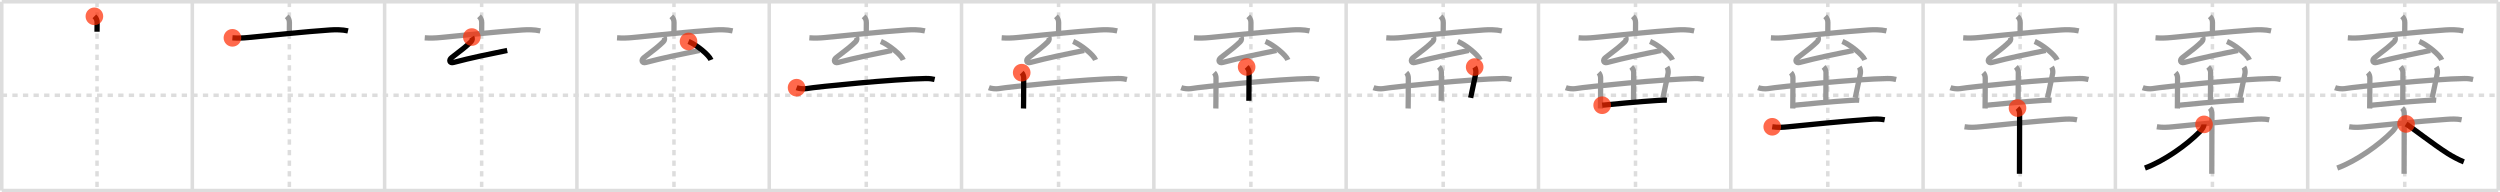 <svg width="1417px" height="109px" viewBox="0 0 1417 109" xmlns="http://www.w3.org/2000/svg" xmlns:xlink="http://www.w3.org/1999/xlink" xml:space="preserve" version="1.1"  baseProfile="full">
<line x1="1" y1="1" x2="1416" y2="1" style="stroke:#ddd;stroke-width:2" />
<line x1="1" y1="1" x2="1" y2="108" style="stroke:#ddd;stroke-width:2" />
<line x1="1" y1="108" x2="1416" y2="108" style="stroke:#ddd;stroke-width:2" />
<line x1="1416" y1="1" x2="1416" y2="108" style="stroke:#ddd;stroke-width:2" />
<line x1="109" y1="1" x2="109" y2="108" style="stroke:#ddd;stroke-width:2" />
<line x1="218" y1="1" x2="218" y2="108" style="stroke:#ddd;stroke-width:2" />
<line x1="327" y1="1" x2="327" y2="108" style="stroke:#ddd;stroke-width:2" />
<line x1="436" y1="1" x2="436" y2="108" style="stroke:#ddd;stroke-width:2" />
<line x1="545" y1="1" x2="545" y2="108" style="stroke:#ddd;stroke-width:2" />
<line x1="654" y1="1" x2="654" y2="108" style="stroke:#ddd;stroke-width:2" />
<line x1="763" y1="1" x2="763" y2="108" style="stroke:#ddd;stroke-width:2" />
<line x1="872" y1="1" x2="872" y2="108" style="stroke:#ddd;stroke-width:2" />
<line x1="981" y1="1" x2="981" y2="108" style="stroke:#ddd;stroke-width:2" />
<line x1="1090" y1="1" x2="1090" y2="108" style="stroke:#ddd;stroke-width:2" />
<line x1="1199" y1="1" x2="1199" y2="108" style="stroke:#ddd;stroke-width:2" />
<line x1="1308" y1="1" x2="1308" y2="108" style="stroke:#ddd;stroke-width:2" />
<line x1="1" y1="54" x2="1416" y2="54" style="stroke:#ddd;stroke-width:2;stroke-dasharray:3 3" />
<line x1="55" y1="1" x2="55" y2="108" style="stroke:#ddd;stroke-width:2;stroke-dasharray:3 3" />
<line x1="164" y1="1" x2="164" y2="108" style="stroke:#ddd;stroke-width:2;stroke-dasharray:3 3" />
<line x1="273" y1="1" x2="273" y2="108" style="stroke:#ddd;stroke-width:2;stroke-dasharray:3 3" />
<line x1="382" y1="1" x2="382" y2="108" style="stroke:#ddd;stroke-width:2;stroke-dasharray:3 3" />
<line x1="491" y1="1" x2="491" y2="108" style="stroke:#ddd;stroke-width:2;stroke-dasharray:3 3" />
<line x1="600" y1="1" x2="600" y2="108" style="stroke:#ddd;stroke-width:2;stroke-dasharray:3 3" />
<line x1="709" y1="1" x2="709" y2="108" style="stroke:#ddd;stroke-width:2;stroke-dasharray:3 3" />
<line x1="818" y1="1" x2="818" y2="108" style="stroke:#ddd;stroke-width:2;stroke-dasharray:3 3" />
<line x1="927" y1="1" x2="927" y2="108" style="stroke:#ddd;stroke-width:2;stroke-dasharray:3 3" />
<line x1="1036" y1="1" x2="1036" y2="108" style="stroke:#ddd;stroke-width:2;stroke-dasharray:3 3" />
<line x1="1145" y1="1" x2="1145" y2="108" style="stroke:#ddd;stroke-width:2;stroke-dasharray:3 3" />
<line x1="1254" y1="1" x2="1254" y2="108" style="stroke:#ddd;stroke-width:2;stroke-dasharray:3 3" />
<line x1="1363" y1="1" x2="1363" y2="108" style="stroke:#ddd;stroke-width:2;stroke-dasharray:3 3" />
<path d="M53.5,9.25c1.06,1.06,1.54,2,1.54,3.59C55.05,14.75,55.0,17,55.0,18" style="fill:none;stroke:black;stroke-width:3" />
<circle cx="53.5" cy="9.25" r="5" stroke-width="0" fill="#FF2A00" opacity="0.7" />
<path d="M162.5,9.25c1.06,1.06,1.54,2,1.54,3.59C164.05,14.75,164.0,17,164.0,18" style="fill:none;stroke:#999;stroke-width:3" />
<path d="M131.74,21.44c3.15,0.23,5.86,0.13,9.01-0.18c10.94-1.08,32.99-3.38,46.37-4.28c3.02-0.2,6.75-0.23,10.13,0.53" style="fill:none;stroke:black;stroke-width:3" />
<circle cx="131.74" cy="21.44" r="5" stroke-width="0" fill="#FF2A00" opacity="0.7" />
<path d="M271.5,9.25c1.06,1.06,1.54,2,1.54,3.59C273.05,14.75,273.0,17,273.0,18" style="fill:none;stroke:#999;stroke-width:3" />
<path d="M240.74,21.44c3.15,0.23,5.86,0.13,9.01-0.18c10.94-1.08,32.99-3.38,46.37-4.28c3.02-0.2,6.75-0.23,10.13,0.53" style="fill:none;stroke:#999;stroke-width:3" />
<path d="M267.43,21c0.45,0.75,0.32,1.88-0.47,2.66c-2.56,2.52-5.2,4.59-10.98,9c-1.8,1.37-1.08,3.31,0.93,2.77C267.0,32.75,278.0,30.5,287.5,28.6" style="fill:none;stroke:black;stroke-width:3" />
<circle cx="267.43" cy="21.0" r="5" stroke-width="0" fill="#FF2A00" opacity="0.7" />
<path d="M380.5,9.25c1.06,1.06,1.54,2,1.54,3.59C382.05,14.75,382.0,17,382.0,18" style="fill:none;stroke:#999;stroke-width:3" />
<path d="M349.74,21.44c3.15,0.23,5.86,0.13,9.01-0.18c10.94-1.08,32.99-3.38,46.37-4.28c3.02-0.2,6.75-0.23,10.13,0.53" style="fill:none;stroke:#999;stroke-width:3" />
<path d="M376.43,21c0.45,0.75,0.32,1.88-0.47,2.66c-2.56,2.52-5.2,4.59-10.98,9c-1.8,1.37-1.08,3.31,0.93,2.77C376.0,32.75,387.0,30.5,396.5,28.6" style="fill:none;stroke:#999;stroke-width:3" />
<path d="M390.25,23.5c4.49,1.85,11.59,7.59,12.72,10.47" style="fill:none;stroke:black;stroke-width:3" />
<circle cx="390.25" cy="23.5" r="5" stroke-width="0" fill="#FF2A00" opacity="0.7" />
<path d="M489.5,9.25c1.06,1.06,1.54,2,1.54,3.59C491.05,14.75,491.0,17,491.0,18" style="fill:none;stroke:#999;stroke-width:3" />
<path d="M458.74,21.44c3.15,0.23,5.86,0.13,9.01-0.18c10.94-1.08,32.99-3.38,46.37-4.28c3.02-0.2,6.75-0.23,10.13,0.53" style="fill:none;stroke:#999;stroke-width:3" />
<path d="M485.43,21c0.45,0.75,0.32,1.88-0.47,2.66c-2.56,2.52-5.2,4.59-10.98,9c-1.8,1.37-1.08,3.31,0.93,2.77C485.0,32.75,496.0,30.5,505.5,28.6" style="fill:none;stroke:#999;stroke-width:3" />
<path d="M499.25,23.5c4.49,1.85,11.59,7.59,12.72,10.47" style="fill:none;stroke:#999;stroke-width:3" />
<path d="M451.5,49.7c1.43,0.54,4.06,0.8,5.47,0.54c5.78-1.05,50.69-5.49,67.78-5.73c2.38-0.03,3.81,0.26,5,0.53" style="fill:none;stroke:black;stroke-width:3" />
<circle cx="451.5" cy="49.7" r="5" stroke-width="0" fill="#FF2A00" opacity="0.7" />
<path d="M598.5,9.25c1.06,1.06,1.54,2,1.54,3.59C600.05,14.75,600.0,17,600.0,18" style="fill:none;stroke:#999;stroke-width:3" />
<path d="M567.74,21.44c3.15,0.23,5.86,0.13,9.01-0.18c10.94-1.08,32.99-3.38,46.37-4.28c3.02-0.2,6.75-0.23,10.13,0.53" style="fill:none;stroke:#999;stroke-width:3" />
<path d="M594.43,21c0.45,0.75,0.32,1.88-0.47,2.66c-2.56,2.52-5.2,4.59-10.98,9c-1.8,1.37-1.08,3.31,0.93,2.77C594.0,32.75,605.0,30.5,614.5,28.6" style="fill:none;stroke:#999;stroke-width:3" />
<path d="M608.25,23.5c4.49,1.85,11.59,7.59,12.72,10.47" style="fill:none;stroke:#999;stroke-width:3" />
<path d="M560.5,49.7c1.43,0.54,4.06,0.8,5.47,0.54c5.78-1.05,50.69-5.49,67.78-5.73c2.38-0.03,3.81,0.26,5,0.53" style="fill:none;stroke:#999;stroke-width:3" />
<path d="M579.1,41.19c0.73,0.73,1.14,1.94,1.14,3.02c0,3.8,0.01,7.8-0.05,11.79c-0.03,1.83,0,3.85-0.06,5.5" style="fill:none;stroke:black;stroke-width:3" />
<circle cx="579.1" cy="41.19" r="5" stroke-width="0" fill="#FF2A00" opacity="0.7" />
<path d="M707.5,9.25c1.06,1.06,1.54,2,1.54,3.59C709.05,14.75,709.0,17,709.0,18" style="fill:none;stroke:#999;stroke-width:3" />
<path d="M676.74,21.44c3.15,0.23,5.86,0.13,9.01-0.18c10.94-1.08,32.99-3.38,46.37-4.28c3.02-0.2,6.75-0.23,10.13,0.53" style="fill:none;stroke:#999;stroke-width:3" />
<path d="M703.43,21c0.45,0.75,0.32,1.88-0.47,2.66c-2.56,2.52-5.2,4.59-10.98,9c-1.8,1.37-1.08,3.31,0.93,2.77C703.0,32.75,714.0,30.5,723.5,28.6" style="fill:none;stroke:#999;stroke-width:3" />
<path d="M717.25,23.5c4.49,1.85,11.59,7.59,12.72,10.47" style="fill:none;stroke:#999;stroke-width:3" />
<path d="M669.5,49.7c1.43,0.54,4.06,0.8,5.47,0.54c5.78-1.05,50.69-5.49,67.78-5.73c2.38-0.03,3.81,0.26,5,0.53" style="fill:none;stroke:#999;stroke-width:3" />
<path d="M688.1,41.19c0.73,0.73,1.14,1.94,1.14,3.02c0,3.8,0.01,7.8-0.05,11.79c-0.03,1.83,0,3.85-0.06,5.5" style="fill:none;stroke:#999;stroke-width:3" />
<path d="M706.59,37.94c0.79,0.8,1.39,2.06,1.39,3.02c0,0.8-0.11,10.77-0.11,16.16" style="fill:none;stroke:black;stroke-width:3" />
<circle cx="706.59" cy="37.94" r="5" stroke-width="0" fill="#FF2A00" opacity="0.7" />
<path d="M816.5,9.25c1.06,1.06,1.54,2,1.54,3.59C818.05,14.75,818.0,17,818.0,18" style="fill:none;stroke:#999;stroke-width:3" />
<path d="M785.74,21.44c3.15,0.23,5.86,0.13,9.01-0.18c10.94-1.08,32.99-3.38,46.37-4.28c3.02-0.2,6.75-0.23,10.13,0.53" style="fill:none;stroke:#999;stroke-width:3" />
<path d="M812.43,21c0.45,0.75,0.32,1.88-0.47,2.66c-2.56,2.52-5.2,4.59-10.98,9c-1.8,1.37-1.08,3.31,0.93,2.77C812.0,32.75,823.0,30.5,832.5,28.6" style="fill:none;stroke:#999;stroke-width:3" />
<path d="M826.25,23.5c4.49,1.85,11.59,7.59,12.72,10.47" style="fill:none;stroke:#999;stroke-width:3" />
<path d="M778.5,49.7c1.43,0.54,4.06,0.8,5.47,0.54c5.78-1.05,50.69-5.49,67.78-5.73c2.38-0.03,3.81,0.26,5,0.53" style="fill:none;stroke:#999;stroke-width:3" />
<path d="M797.1,41.19c0.73,0.73,1.14,1.94,1.14,3.02c0,3.8,0.01,7.8-0.05,11.79c-0.03,1.83,0,3.85-0.06,5.5" style="fill:none;stroke:#999;stroke-width:3" />
<path d="M815.59,37.94c0.79,0.8,1.39,2.06,1.39,3.02c0,0.8-0.11,10.77-0.11,16.16" style="fill:none;stroke:#999;stroke-width:3" />
<path d="M835.84,38c0.66,1,0.78,2.74,0.64,3.52c-0.73,4.1-1.73,7.73-2.93,13.93" style="fill:none;stroke:black;stroke-width:3" />
<circle cx="835.84" cy="38.0" r="5" stroke-width="0" fill="#FF2A00" opacity="0.7" />
<path d="M925.5,9.25c1.06,1.06,1.54,2,1.54,3.59C927.05,14.75,927.0,17,927.0,18" style="fill:none;stroke:#999;stroke-width:3" />
<path d="M894.74,21.44c3.15,0.23,5.86,0.13,9.01-0.18c10.94-1.08,32.99-3.38,46.37-4.28c3.02-0.2,6.75-0.23,10.13,0.53" style="fill:none;stroke:#999;stroke-width:3" />
<path d="M921.43,21c0.45,0.75,0.32,1.88-0.47,2.66c-2.56,2.52-5.2,4.59-10.98,9c-1.8,1.37-1.08,3.31,0.93,2.77C921.0,32.75,932.0,30.5,941.5,28.6" style="fill:none;stroke:#999;stroke-width:3" />
<path d="M935.25,23.5c4.49,1.85,11.59,7.59,12.72,10.47" style="fill:none;stroke:#999;stroke-width:3" />
<path d="M887.5,49.7c1.43,0.54,4.06,0.8,5.47,0.54c5.78-1.05,50.69-5.49,67.78-5.73c2.38-0.03,3.81,0.26,5,0.53" style="fill:none;stroke:#999;stroke-width:3" />
<path d="M906.1,41.19c0.73,0.73,1.14,1.94,1.14,3.02c0,3.8,0.01,7.8-0.05,11.79c-0.03,1.83,0,3.85-0.06,5.5" style="fill:none;stroke:#999;stroke-width:3" />
<path d="M924.59,37.94c0.79,0.8,1.39,2.06,1.39,3.02c0,0.8-0.11,10.77-0.11,16.16" style="fill:none;stroke:#999;stroke-width:3" />
<path d="M944.84,38c0.66,1,0.78,2.74,0.64,3.52c-0.73,4.1-1.73,7.73-2.93,13.93" style="fill:none;stroke:#999;stroke-width:3" />
<path d="M908.11,59.64c4.04-0.46,21.82-2.1,31.39-2.71c2.53-0.16,4.46-0.23,5.34-0.16" style="fill:none;stroke:black;stroke-width:3" />
<circle cx="908.11" cy="59.64" r="5" stroke-width="0" fill="#FF2A00" opacity="0.7" />
<path d="M1034.5,9.25c1.06,1.06,1.54,2,1.54,3.59C1036.05,14.75,1036.0,17,1036.0,18" style="fill:none;stroke:#999;stroke-width:3" />
<path d="M1003.74,21.44c3.15,0.23,5.86,0.13,9.01-0.18c10.94-1.08,32.99-3.38,46.37-4.28c3.02-0.2,6.75-0.23,10.13,0.53" style="fill:none;stroke:#999;stroke-width:3" />
<path d="M1030.43,21c0.45,0.75,0.32,1.88-0.47,2.66c-2.56,2.52-5.2,4.59-10.98,9c-1.8,1.37-1.08,3.31,0.93,2.77C1030.0,32.75,1041.0,30.5,1050.5,28.6" style="fill:none;stroke:#999;stroke-width:3" />
<path d="M1044.25,23.5c4.49,1.85,11.59,7.59,12.72,10.47" style="fill:none;stroke:#999;stroke-width:3" />
<path d="M996.5,49.7c1.43,0.54,4.06,0.8,5.47,0.54c5.78-1.05,50.69-5.49,67.78-5.73c2.38-0.03,3.81,0.26,5,0.53" style="fill:none;stroke:#999;stroke-width:3" />
<path d="M1015.1,41.19c0.73,0.73,1.14,1.94,1.14,3.02c0,3.8,0.01,7.8-0.05,11.79c-0.03,1.83,0,3.85-0.06,5.5" style="fill:none;stroke:#999;stroke-width:3" />
<path d="M1033.59,37.94c0.79,0.8,1.39,2.06,1.39,3.02c0,0.8-0.11,10.77-0.11,16.16" style="fill:none;stroke:#999;stroke-width:3" />
<path d="M1053.84,38c0.66,1,0.78,2.74,0.64,3.52c-0.73,4.1-1.73,7.73-2.93,13.93" style="fill:none;stroke:#999;stroke-width:3" />
<path d="M1017.11,59.64c4.04-0.46,21.82-2.1,31.39-2.71c2.53-0.16,4.46-0.23,5.34-0.16" style="fill:none;stroke:#999;stroke-width:3" />
<path d="M1004.5,71.86c3.38,0.51,5.97,0.31,8.99,0.01c10.95-1.07,30.39-3.12,46-4.21c3.02-0.21,5.77-0.36,8.76,0.24" style="fill:none;stroke:black;stroke-width:3" />
<circle cx="1004.5" cy="71.86" r="5" stroke-width="0" fill="#FF2A00" opacity="0.7" />
<path d="M1143.5,9.25c1.06,1.06,1.54,2,1.54,3.59C1145.05,14.75,1145.0,17,1145.0,18" style="fill:none;stroke:#999;stroke-width:3" />
<path d="M1112.74,21.44c3.15,0.23,5.86,0.13,9.01-0.18c10.94-1.08,32.99-3.38,46.37-4.28c3.02-0.2,6.75-0.23,10.13,0.53" style="fill:none;stroke:#999;stroke-width:3" />
<path d="M1139.43,21c0.45,0.75,0.32,1.88-0.47,2.66c-2.56,2.52-5.2,4.59-10.98,9c-1.8,1.37-1.08,3.31,0.93,2.77C1139.0,32.75,1150.0,30.5,1159.5,28.6" style="fill:none;stroke:#999;stroke-width:3" />
<path d="M1153.25,23.5c4.49,1.85,11.59,7.59,12.72,10.47" style="fill:none;stroke:#999;stroke-width:3" />
<path d="M1105.5,49.7c1.43,0.54,4.06,0.8,5.47,0.54c5.78-1.05,50.69-5.49,67.78-5.73c2.38-0.03,3.81,0.26,5,0.53" style="fill:none;stroke:#999;stroke-width:3" />
<path d="M1124.1,41.19c0.73,0.73,1.14,1.94,1.14,3.02c0,3.8,0.01,7.8-0.05,11.79c-0.03,1.83,0,3.85-0.06,5.5" style="fill:none;stroke:#999;stroke-width:3" />
<path d="M1142.59,37.94c0.79,0.8,1.39,2.06,1.39,3.02c0,0.8-0.11,10.77-0.11,16.16" style="fill:none;stroke:#999;stroke-width:3" />
<path d="M1162.84,38c0.66,1,0.78,2.74,0.64,3.52c-0.73,4.1-1.73,7.73-2.93,13.93" style="fill:none;stroke:#999;stroke-width:3" />
<path d="M1126.11,59.64c4.04-0.46,21.82-2.1,31.39-2.71c2.53-0.16,4.46-0.23,5.34-0.16" style="fill:none;stroke:#999;stroke-width:3" />
<path d="M1113.5,71.86c3.38,0.51,5.97,0.31,8.99,0.01c10.95-1.07,30.39-3.12,46-4.21c3.02-0.21,5.77-0.36,8.76,0.24" style="fill:none;stroke:#999;stroke-width:3" />
<path d="M1143.53,61.25c0.98,0.98,1.19,2.25,1.19,3.5c0,6.35-0.05,18.73-0.07,27.88c0,2.19-0.01,4.19-0.01,5.88" style="fill:none;stroke:black;stroke-width:3" />
<circle cx="1143.53" cy="61.25" r="5" stroke-width="0" fill="#FF2A00" opacity="0.7" />
<path d="M1252.5,9.25c1.06,1.06,1.54,2,1.54,3.59C1254.05,14.75,1254.0,17,1254.0,18" style="fill:none;stroke:#999;stroke-width:3" />
<path d="M1221.74,21.44c3.15,0.23,5.86,0.13,9.01-0.18c10.94-1.08,32.99-3.38,46.37-4.28c3.02-0.2,6.75-0.23,10.13,0.53" style="fill:none;stroke:#999;stroke-width:3" />
<path d="M1248.43,21c0.45,0.75,0.32,1.88-0.47,2.66c-2.56,2.52-5.2,4.59-10.98,9c-1.8,1.37-1.08,3.31,0.93,2.77C1248.0,32.75,1259.0,30.5,1268.5,28.6" style="fill:none;stroke:#999;stroke-width:3" />
<path d="M1262.25,23.5c4.49,1.85,11.59,7.59,12.72,10.47" style="fill:none;stroke:#999;stroke-width:3" />
<path d="M1214.5,49.7c1.43,0.54,4.06,0.8,5.47,0.54c5.78-1.05,50.69-5.49,67.78-5.73c2.38-0.03,3.81,0.26,5,0.53" style="fill:none;stroke:#999;stroke-width:3" />
<path d="M1233.1,41.19c0.73,0.73,1.14,1.94,1.14,3.02c0,3.8,0.01,7.8-0.05,11.79c-0.03,1.83,0,3.85-0.06,5.5" style="fill:none;stroke:#999;stroke-width:3" />
<path d="M1251.59,37.94c0.79,0.8,1.39,2.06,1.39,3.02c0,0.8-0.11,10.77-0.11,16.16" style="fill:none;stroke:#999;stroke-width:3" />
<path d="M1271.84,38c0.66,1,0.78,2.74,0.64,3.52c-0.73,4.1-1.73,7.73-2.93,13.93" style="fill:none;stroke:#999;stroke-width:3" />
<path d="M1235.11,59.64c4.04-0.46,21.82-2.1,31.39-2.71c2.53-0.16,4.46-0.23,5.34-0.16" style="fill:none;stroke:#999;stroke-width:3" />
<path d="M1222.5,71.86c3.38,0.51,5.97,0.31,8.99,0.01c10.95-1.07,30.39-3.12,46-4.21c3.02-0.21,5.77-0.36,8.76,0.24" style="fill:none;stroke:#999;stroke-width:3" />
<path d="M1252.53,61.25c0.98,0.98,1.19,2.25,1.19,3.5c0,6.35-0.05,18.73-0.07,27.88c0,2.19-0.01,4.19-0.01,5.88" style="fill:none;stroke:#999;stroke-width:3" />
<path d="M1249.25,70.5c0,1.12-0.98,2.68-2.26,3.99c-7.48,7.67-20.6,16.89-31.24,20.76" style="fill:none;stroke:black;stroke-width:3" />
<circle cx="1249.25" cy="70.5" r="5" stroke-width="0" fill="#FF2A00" opacity="0.7" />
<path d="M1361.5,9.25c1.06,1.06,1.54,2,1.54,3.59C1363.05,14.75,1363.0,17,1363.0,18" style="fill:none;stroke:#999;stroke-width:3" />
<path d="M1330.74,21.44c3.15,0.23,5.86,0.13,9.01-0.18c10.94-1.08,32.99-3.38,46.37-4.28c3.02-0.2,6.75-0.23,10.13,0.53" style="fill:none;stroke:#999;stroke-width:3" />
<path d="M1357.43,21c0.45,0.75,0.32,1.88-0.47,2.66c-2.56,2.52-5.2,4.59-10.98,9c-1.8,1.37-1.08,3.31,0.93,2.77C1357.0,32.75,1368.0,30.5,1377.5,28.6" style="fill:none;stroke:#999;stroke-width:3" />
<path d="M1371.25,23.5c4.49,1.85,11.59,7.59,12.72,10.47" style="fill:none;stroke:#999;stroke-width:3" />
<path d="M1323.5,49.7c1.43,0.54,4.06,0.8,5.47,0.54c5.78-1.05,50.69-5.49,67.78-5.73c2.38-0.03,3.81,0.26,5,0.53" style="fill:none;stroke:#999;stroke-width:3" />
<path d="M1342.1,41.19c0.73,0.73,1.14,1.94,1.14,3.02c0,3.8,0.01,7.8-0.05,11.79c-0.03,1.83,0,3.85-0.06,5.5" style="fill:none;stroke:#999;stroke-width:3" />
<path d="M1360.59,37.94c0.79,0.8,1.39,2.06,1.39,3.02c0,0.8-0.11,10.77-0.11,16.16" style="fill:none;stroke:#999;stroke-width:3" />
<path d="M1380.84,38c0.66,1,0.78,2.74,0.64,3.52c-0.73,4.1-1.73,7.73-2.93,13.93" style="fill:none;stroke:#999;stroke-width:3" />
<path d="M1344.11,59.64c4.04-0.46,21.82-2.1,31.39-2.71c2.53-0.16,4.46-0.23,5.34-0.16" style="fill:none;stroke:#999;stroke-width:3" />
<path d="M1331.5,71.86c3.38,0.51,5.97,0.31,8.99,0.01c10.95-1.07,30.39-3.12,46-4.21c3.02-0.21,5.77-0.36,8.76,0.24" style="fill:none;stroke:#999;stroke-width:3" />
<path d="M1361.53,61.25c0.98,0.98,1.19,2.25,1.19,3.5c0,6.35-0.05,18.73-0.07,27.88c0,2.19-0.01,4.19-0.01,5.88" style="fill:none;stroke:#999;stroke-width:3" />
<path d="M1358.25,70.5c0,1.12-0.98,2.68-2.26,3.99c-7.48,7.67-20.6,16.89-31.24,20.76" style="fill:none;stroke:#999;stroke-width:3" />
<path d="M1363.75,70.25c3.63,2.27,15.39,11.51,23.66,16.78c2.01,1.28,6.21,3.6,9.09,4.72" style="fill:none;stroke:black;stroke-width:3" />
<circle cx="1363.75" cy="70.25" r="5" stroke-width="0" fill="#FF2A00" opacity="0.7" />
</svg>
